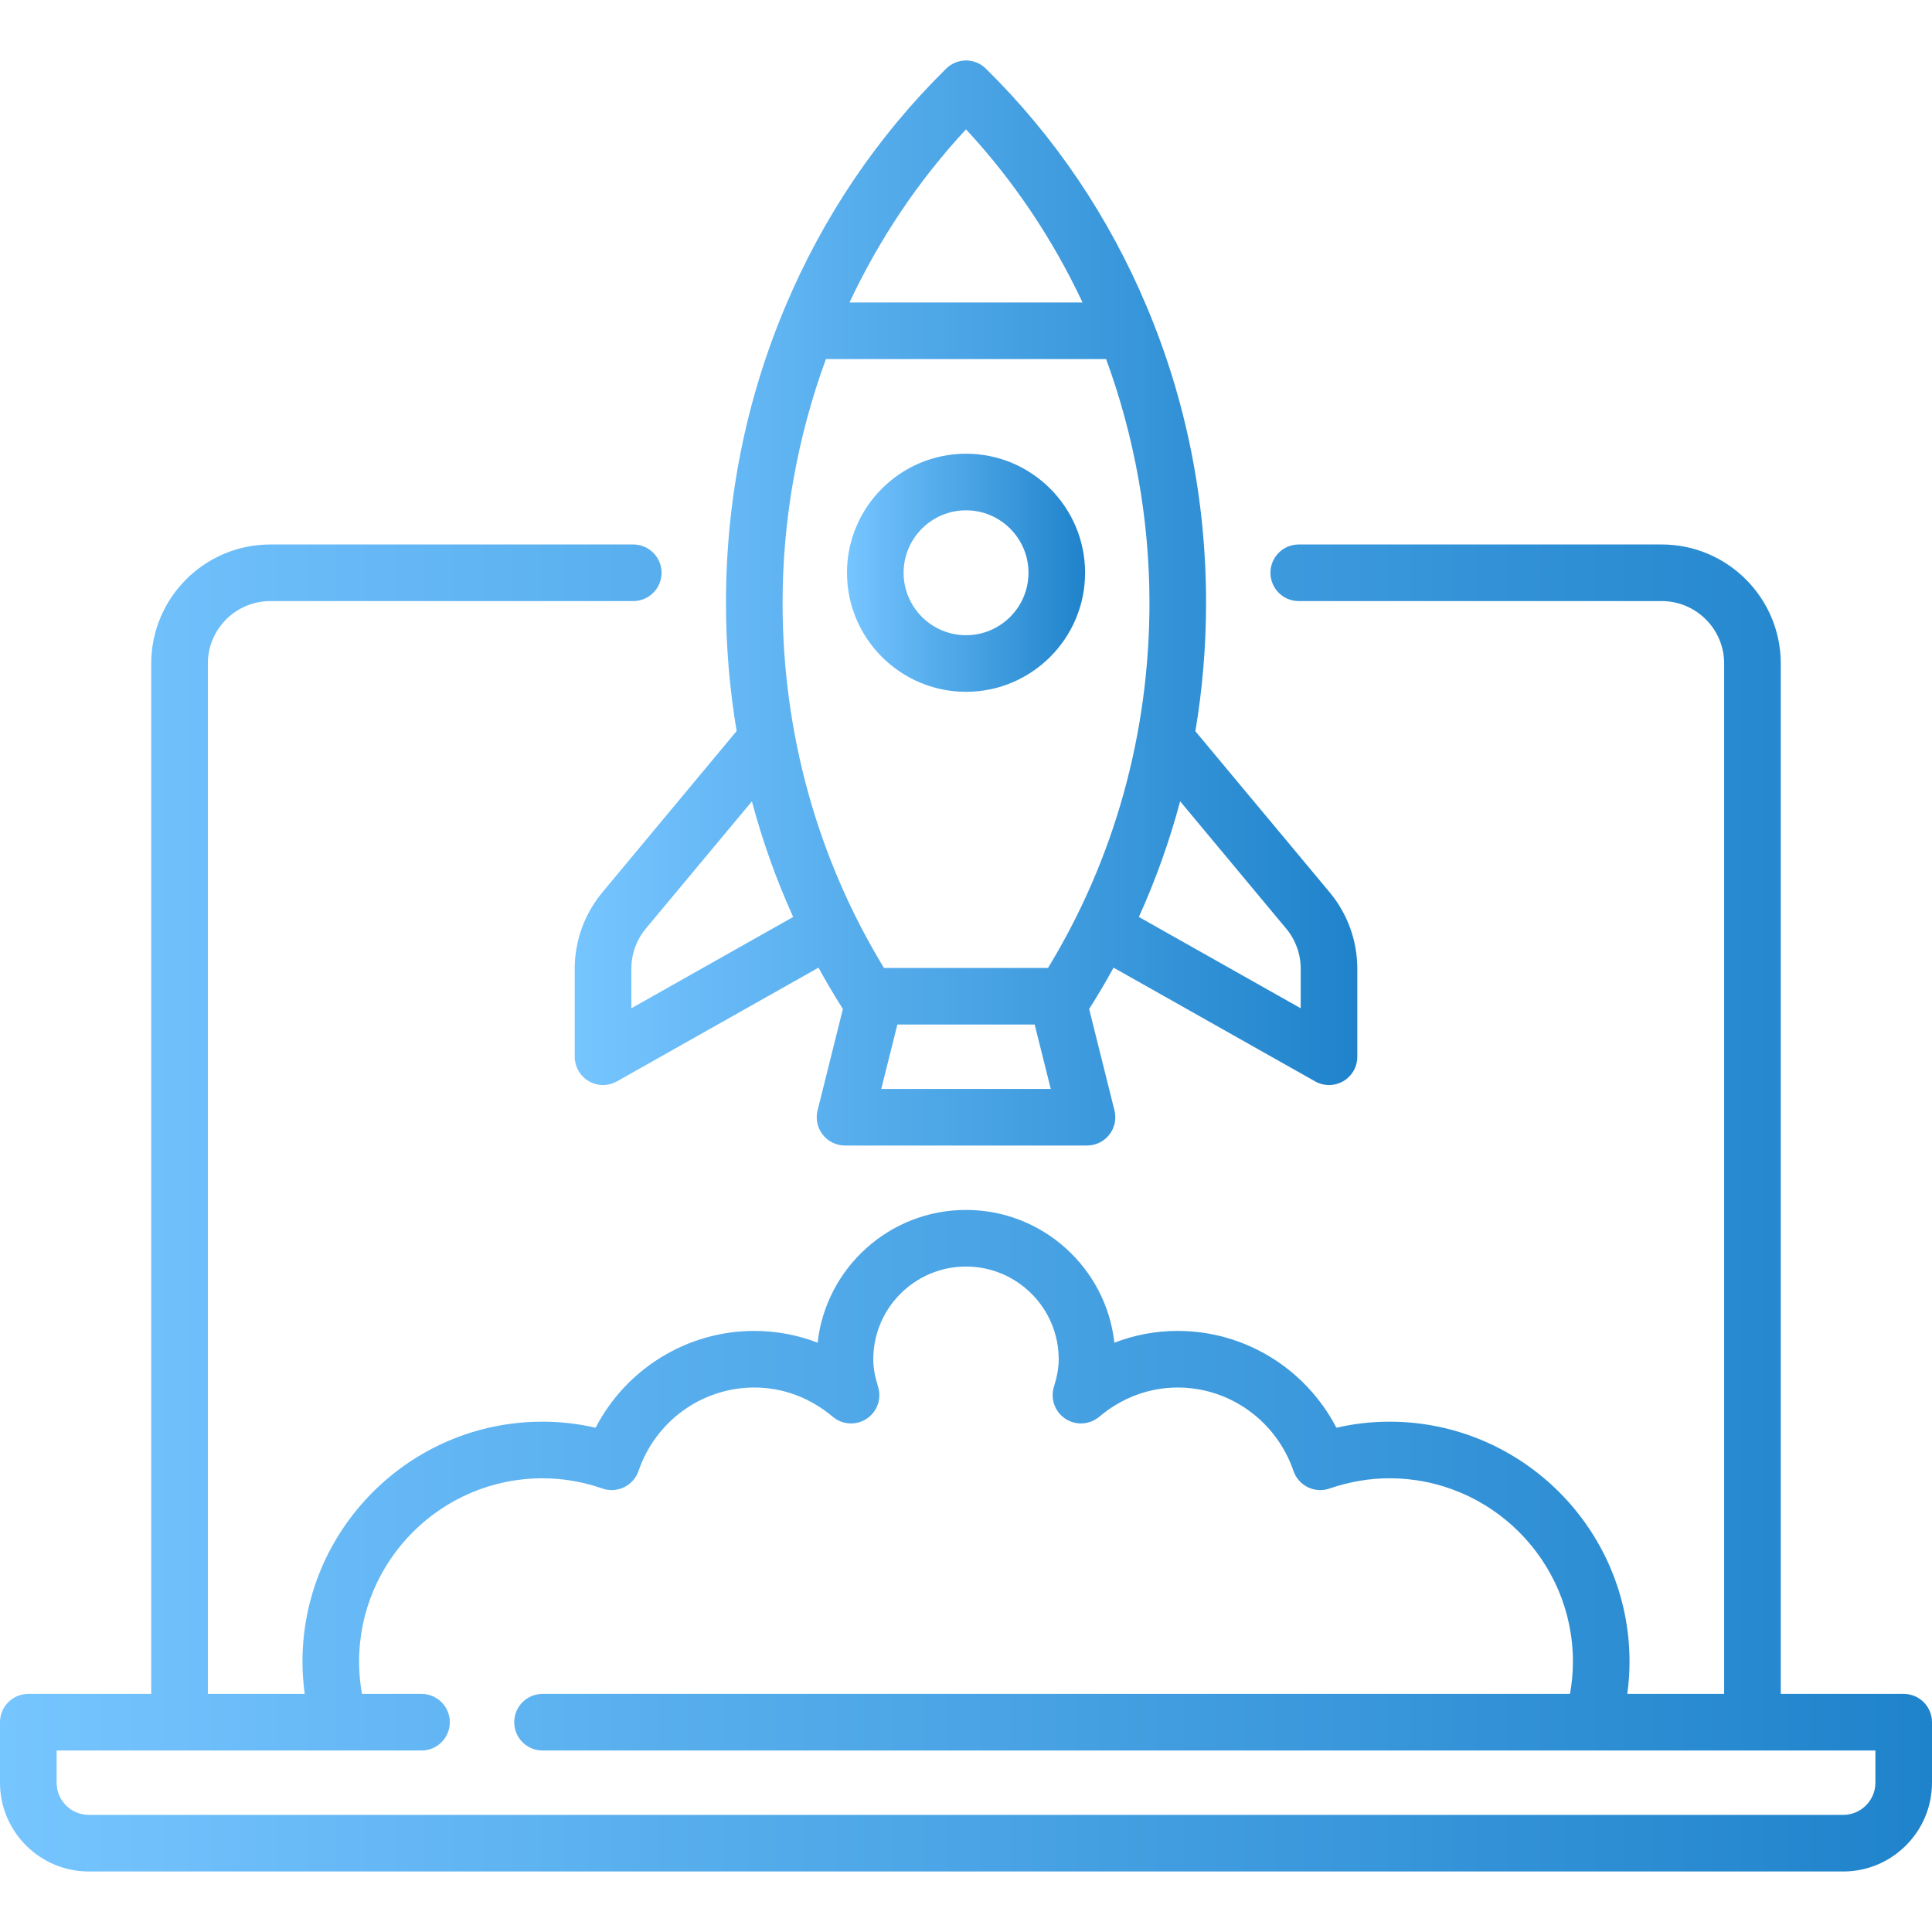 <svg width="50" height="50" viewBox="0 0 50 50" fill="none" xmlns="http://www.w3.org/2000/svg">
<g clip-path="url(#clip0)">
<path d="M49.268 43.838H46.086V17.172C46.086 15.473 44.704 14.091 43.005 14.091H33.611C33.207 14.091 32.879 14.419 32.879 14.823C32.879 15.228 33.207 15.556 33.611 15.556H43.005C43.896 15.556 44.621 16.281 44.621 17.172V43.838H42.114C42.152 43.562 42.172 43.283 42.172 43.005C42.172 39.58 39.385 36.793 35.959 36.793C35.499 36.793 35.039 36.845 34.586 36.95C33.795 35.427 32.221 34.444 30.48 34.444C29.912 34.444 29.36 34.548 28.84 34.749C28.627 32.819 26.986 31.313 25 31.313C23.014 31.313 21.373 32.819 21.16 34.749C20.64 34.548 20.088 34.444 19.52 34.444C17.779 34.444 16.204 35.427 15.414 36.95C14.961 36.845 14.501 36.793 14.04 36.793C10.615 36.793 7.828 39.58 7.828 43.005C7.828 43.283 7.848 43.562 7.886 43.838H5.379V17.172C5.379 16.281 6.104 15.556 6.995 15.556H16.389C16.793 15.556 17.121 15.228 17.121 14.823C17.121 14.419 16.793 14.091 16.389 14.091H6.995C5.296 14.091 3.914 15.473 3.914 17.172V43.838H0.732C0.328 43.838 0 44.166 0 44.571V46.136C0 47.403 1.031 48.434 2.298 48.434H47.702C48.969 48.434 50 47.403 50 46.136V44.571C50 44.166 49.672 43.838 49.268 43.838ZM48.535 46.136C48.535 46.596 48.161 46.969 47.702 46.969H2.298C1.839 46.969 1.465 46.596 1.465 46.136V45.303H10.909C11.313 45.303 11.641 44.975 11.641 44.571C11.641 44.166 11.313 43.838 10.909 43.838H9.368C9.318 43.562 9.293 43.283 9.293 43.005C9.293 40.387 11.423 38.258 14.04 38.258C14.562 38.258 15.084 38.347 15.592 38.523C15.776 38.587 15.978 38.574 16.153 38.489C16.328 38.404 16.462 38.252 16.525 38.068C16.966 36.777 18.17 35.909 19.52 35.909C20.261 35.909 20.964 36.171 21.554 36.667C21.803 36.876 22.16 36.896 22.431 36.716C22.702 36.535 22.821 36.198 22.724 35.888C22.64 35.62 22.601 35.394 22.601 35.177C22.601 33.854 23.677 32.778 25 32.778C26.323 32.778 27.399 33.854 27.399 35.177C27.399 35.394 27.36 35.62 27.276 35.888C27.179 36.198 27.298 36.535 27.569 36.716C27.84 36.896 28.197 36.876 28.446 36.667C29.036 36.171 29.739 35.909 30.48 35.909C31.83 35.909 33.033 36.777 33.475 38.068C33.538 38.252 33.672 38.404 33.847 38.489C34.022 38.575 34.224 38.587 34.408 38.523C34.916 38.347 35.438 38.258 35.96 38.258C38.577 38.258 40.707 40.387 40.707 43.005C40.707 43.283 40.681 43.562 40.632 43.838H14.041C13.636 43.838 13.308 44.166 13.308 44.571C13.308 44.975 13.636 45.303 14.041 45.303H48.535V46.136Z" fill="url(#paint0_linear)"/>
<path d="M15.588 23.095C15.128 23.647 14.874 24.348 14.874 25.067V27.348C14.874 27.609 15.012 27.849 15.237 27.981C15.351 28.047 15.479 28.081 15.606 28.081C15.731 28.081 15.855 28.049 15.966 27.986L21.182 25.043C21.381 25.406 21.592 25.763 21.814 26.113L21.159 28.736C21.104 28.955 21.153 29.187 21.292 29.365C21.431 29.543 21.644 29.646 21.869 29.646H28.132C28.357 29.646 28.57 29.543 28.709 29.365C28.848 29.187 28.897 28.955 28.842 28.736L28.187 26.113C28.409 25.763 28.62 25.406 28.819 25.043L34.035 27.986C34.146 28.049 34.27 28.081 34.394 28.081C34.522 28.081 34.65 28.047 34.764 27.981C34.989 27.85 35.127 27.609 35.127 27.348V25.067C35.127 24.348 34.873 23.647 34.413 23.095L30.936 18.924C31.119 17.836 31.213 16.727 31.213 15.606C31.213 12.935 30.696 10.353 29.676 7.932C28.692 5.598 27.292 3.526 25.514 1.776C25.229 1.495 24.772 1.495 24.487 1.776C22.709 3.526 21.309 5.597 20.325 7.932C19.305 10.353 18.788 12.935 18.788 15.606C18.788 16.725 18.882 17.832 19.064 18.919L15.588 23.095ZM16.339 26.094V25.067C16.339 24.69 16.472 24.323 16.713 24.033L19.459 20.738C19.733 21.765 20.09 22.765 20.527 23.731L16.339 26.094ZM22.807 28.181L23.224 26.515H26.777L27.194 28.181H22.807ZM33.287 24.033C33.529 24.323 33.662 24.69 33.662 25.067V26.094L29.474 23.731C29.911 22.765 30.268 21.765 30.542 20.738L33.287 24.033ZM25 3.348C26.23 4.671 27.245 6.187 28.016 7.828H21.985C22.756 6.187 23.77 4.671 25 3.348ZM21.375 9.293H28.626C29.358 11.289 29.748 13.43 29.748 15.606C29.748 18.974 28.841 22.23 27.123 25.05H22.877C21.159 22.23 20.253 18.974 20.253 15.606C20.253 13.43 20.642 11.29 21.375 9.293Z" fill="url(#paint1_linear)"/>
<path d="M28.082 14.823C28.082 13.124 26.7 11.742 25.001 11.742C23.302 11.742 21.92 13.124 21.92 14.823C21.92 16.522 23.302 17.904 25.001 17.904C26.7 17.904 28.082 16.522 28.082 14.823ZM23.385 14.823C23.385 13.932 24.11 13.207 25.001 13.207C25.892 13.207 26.617 13.932 26.617 14.823C26.617 15.714 25.892 16.439 25.001 16.439C24.11 16.439 23.385 15.714 23.385 14.823Z" fill="url(#paint2_linear)"/>
</g>
<defs>
<linearGradient id="paint0_linear" x1="7.66013e-06" y1="48.434" x2="50" y2="48.434" gradientUnits="userSpaceOnUse">
<stop stop-color="#76C5FF"/>
<stop offset="1" stop-color="#1F83CB"/>
</linearGradient>
<linearGradient id="paint1_linear" x1="14.874" y1="29.646" x2="35.127" y2="29.646" gradientUnits="userSpaceOnUse">
<stop stop-color="#76C5FF"/>
<stop offset="1" stop-color="#1F83CB"/>
</linearGradient>
<linearGradient id="paint2_linear" x1="21.92" y1="17.904" x2="28.082" y2="17.904" gradientUnits="userSpaceOnUse">
<stop stop-color="#76C5FF"/>
<stop offset="1" stop-color="#1F83CB"/>
</linearGradient>
<clipPath id="clip0">
<rect width="50" height="50" fill="white"/>
</clipPath>
</defs>
</svg>
